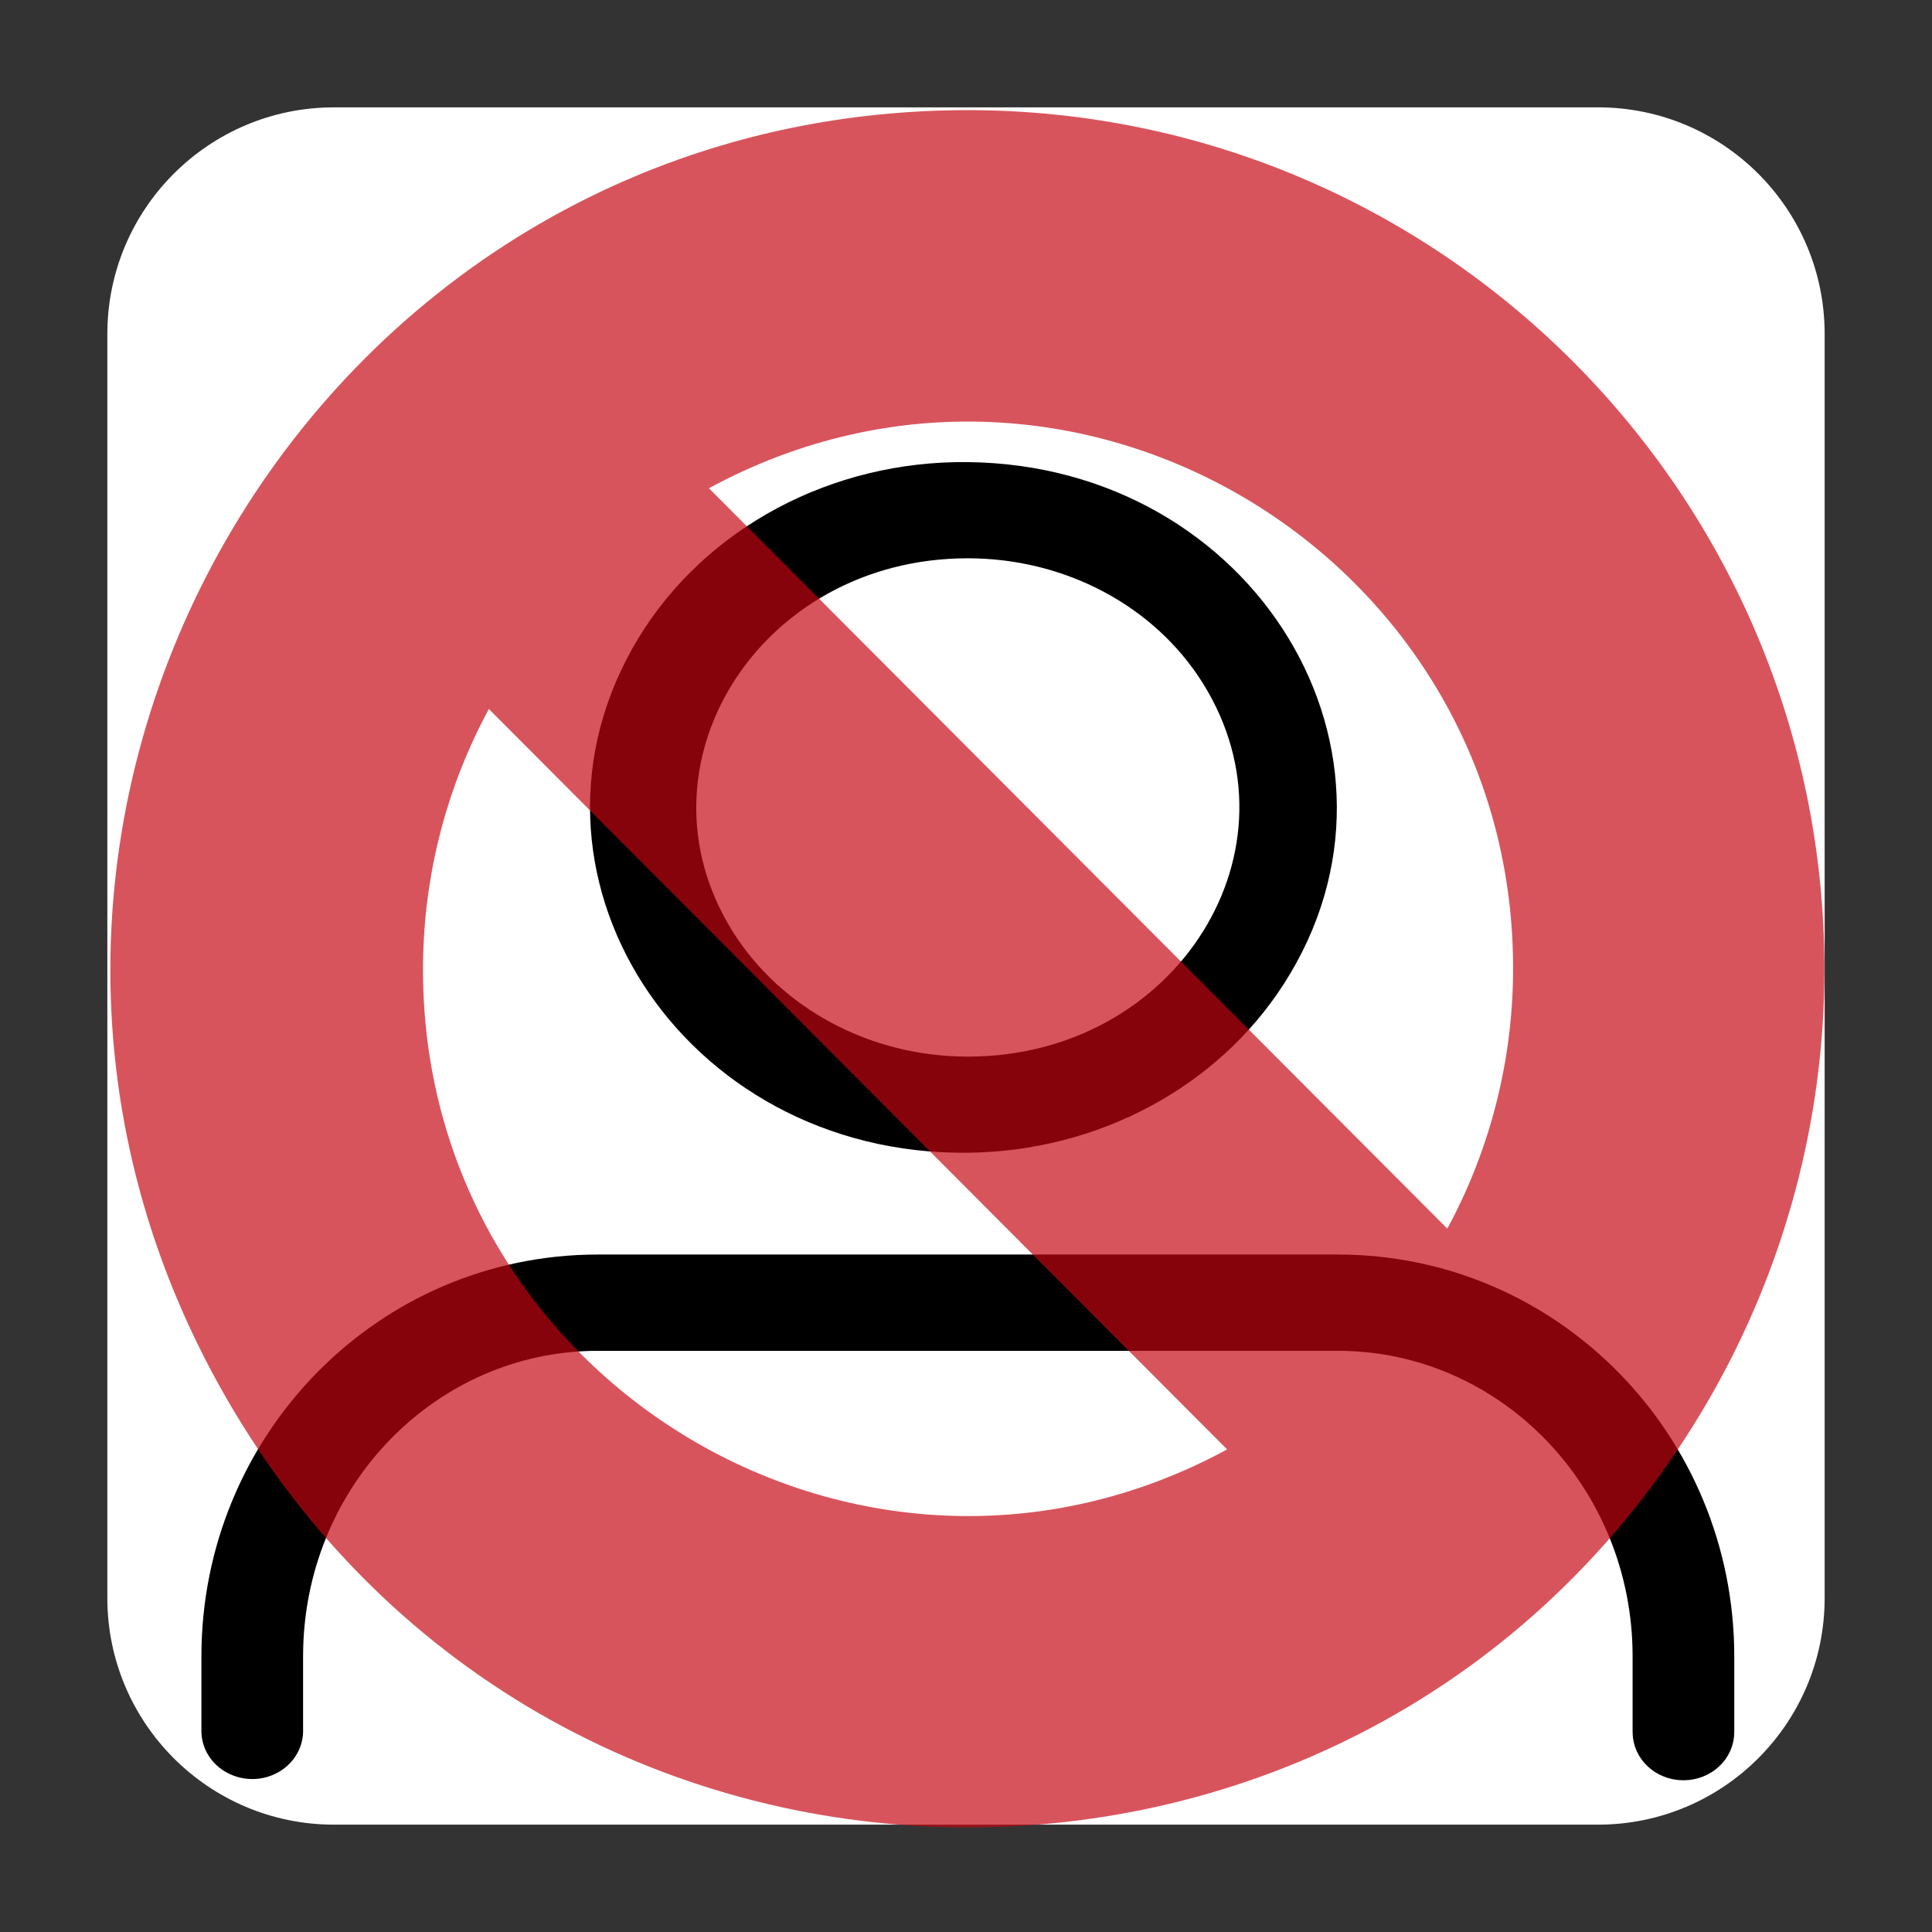 <?xml version="1.0" encoding="utf-8"?>
<svg width="32" height="32" xmlns="http://www.w3.org/2000/svg">
  <rect width="100%" height="100%" fill="#333333" stroke="none"/>
  <g>
    <path style="stroke-dasharray: none; stroke-linecap: butt; stroke-dashoffset: 0; stroke-linejoin: miter; stroke-miterlimit: 4; fill-rule: nonzero; opacity: 1; stroke-width: 0.5px; fill: rgb(255, 255, 255);" paint-order="stroke" d="M 5.532 1.778 L 26.468 1.778 C 28.542 1.778 30.222 3.458 30.222 5.532 L 30.222 26.468 C 30.222 28.54 28.542 30.222 26.468 30.222 L 5.532 30.222 C 3.46 30.222 1.778 28.54 1.778 26.468 L 1.778 5.532 C 1.778 3.458 3.46 1.778 5.532 1.778 Z M 16 16 Z" stroke-linecap="round"></path>
    <path style="stroke: rgb(1,0,0); stroke-width: 0.5; stroke-dasharray: none; stroke-linecap: butt; stroke-dashoffset: 0; stroke-linejoin: miter; stroke-miterlimit: 4; fill: rgb(0,0,0); fill-rule: evenodd; opacity: 1;" d="M 16.03 18.843 C 11.468 18.894 8.558 14.37 10.789 10.697 C 11.851 8.951 13.861 7.877 16.03 7.904 C 20.592 7.954 23.383 12.548 21.052 16.165 C 19.998 17.806 18.096 18.82 16.03 18.843 Z M 16.03 17.751 C 19.68 17.751 21.961 14.105 20.135 11.184 C 19.289 9.829 17.726 8.997 16.03 8.997 C 12.38 8.997 10.1 12.644 11.924 15.561 C 12.772 16.916 14.336 17.751 16.03 17.751 Z M 27.883 29.237 C 28.21 29.237 28.475 28.992 28.475 28.688 L 28.475 27.436 C 28.475 23.908 25.664 21.029 22.16 21.029 L 9.902 21.029 C 6.396 21.029 3.586 23.908 3.586 27.435 L 3.586 28.688 C 3.604 29.111 4.107 29.356 4.494 29.132 C 4.66 29.036 4.763 28.868 4.77 28.688 L 4.77 27.436 C 4.77 24.489 7.079 22.124 9.902 22.124 L 22.16 22.124 C 24.98 22.124 27.291 24.489 27.291 27.436 L 27.291 28.688 C 27.291 28.992 27.556 29.237 27.883 29.237 Z" stroke-linecap="round"></path>
    <path style="stroke: rgb(118,135,66); stroke-width: 0; stroke-dasharray: none; stroke-linecap: butt; stroke-dashoffset: 0; stroke-linejoin: miter; stroke-miterlimit: 1; fill: rgb(198,5,17); fill-opacity: 0.682; fill-rule: nonzero; opacity: 1;" d="M 16.036 1.824 C 5.113 1.824 -1.71 13.676 3.749 23.157 C 9.211 32.638 22.857 32.638 28.318 23.157 C 29.561 20.994 30.219 18.542 30.219 16.046 C 30.21 8.196 23.865 1.833 16.036 1.824 Z M 23.972 20.35 L 11.742 8.087 C 17.852 4.772 25.246 9.33 25.058 16.292 C 25.019 17.712 24.647 19.102 23.972 20.35 Z M 8.096 11.742 L 20.325 24.007 C 14.217 27.321 6.82 22.763 7.01 15.803 C 7.049 14.382 7.422 12.992 8.096 11.746 L 8.096 11.742 Z" stroke-linecap="round"></path>
  </g>
</svg>